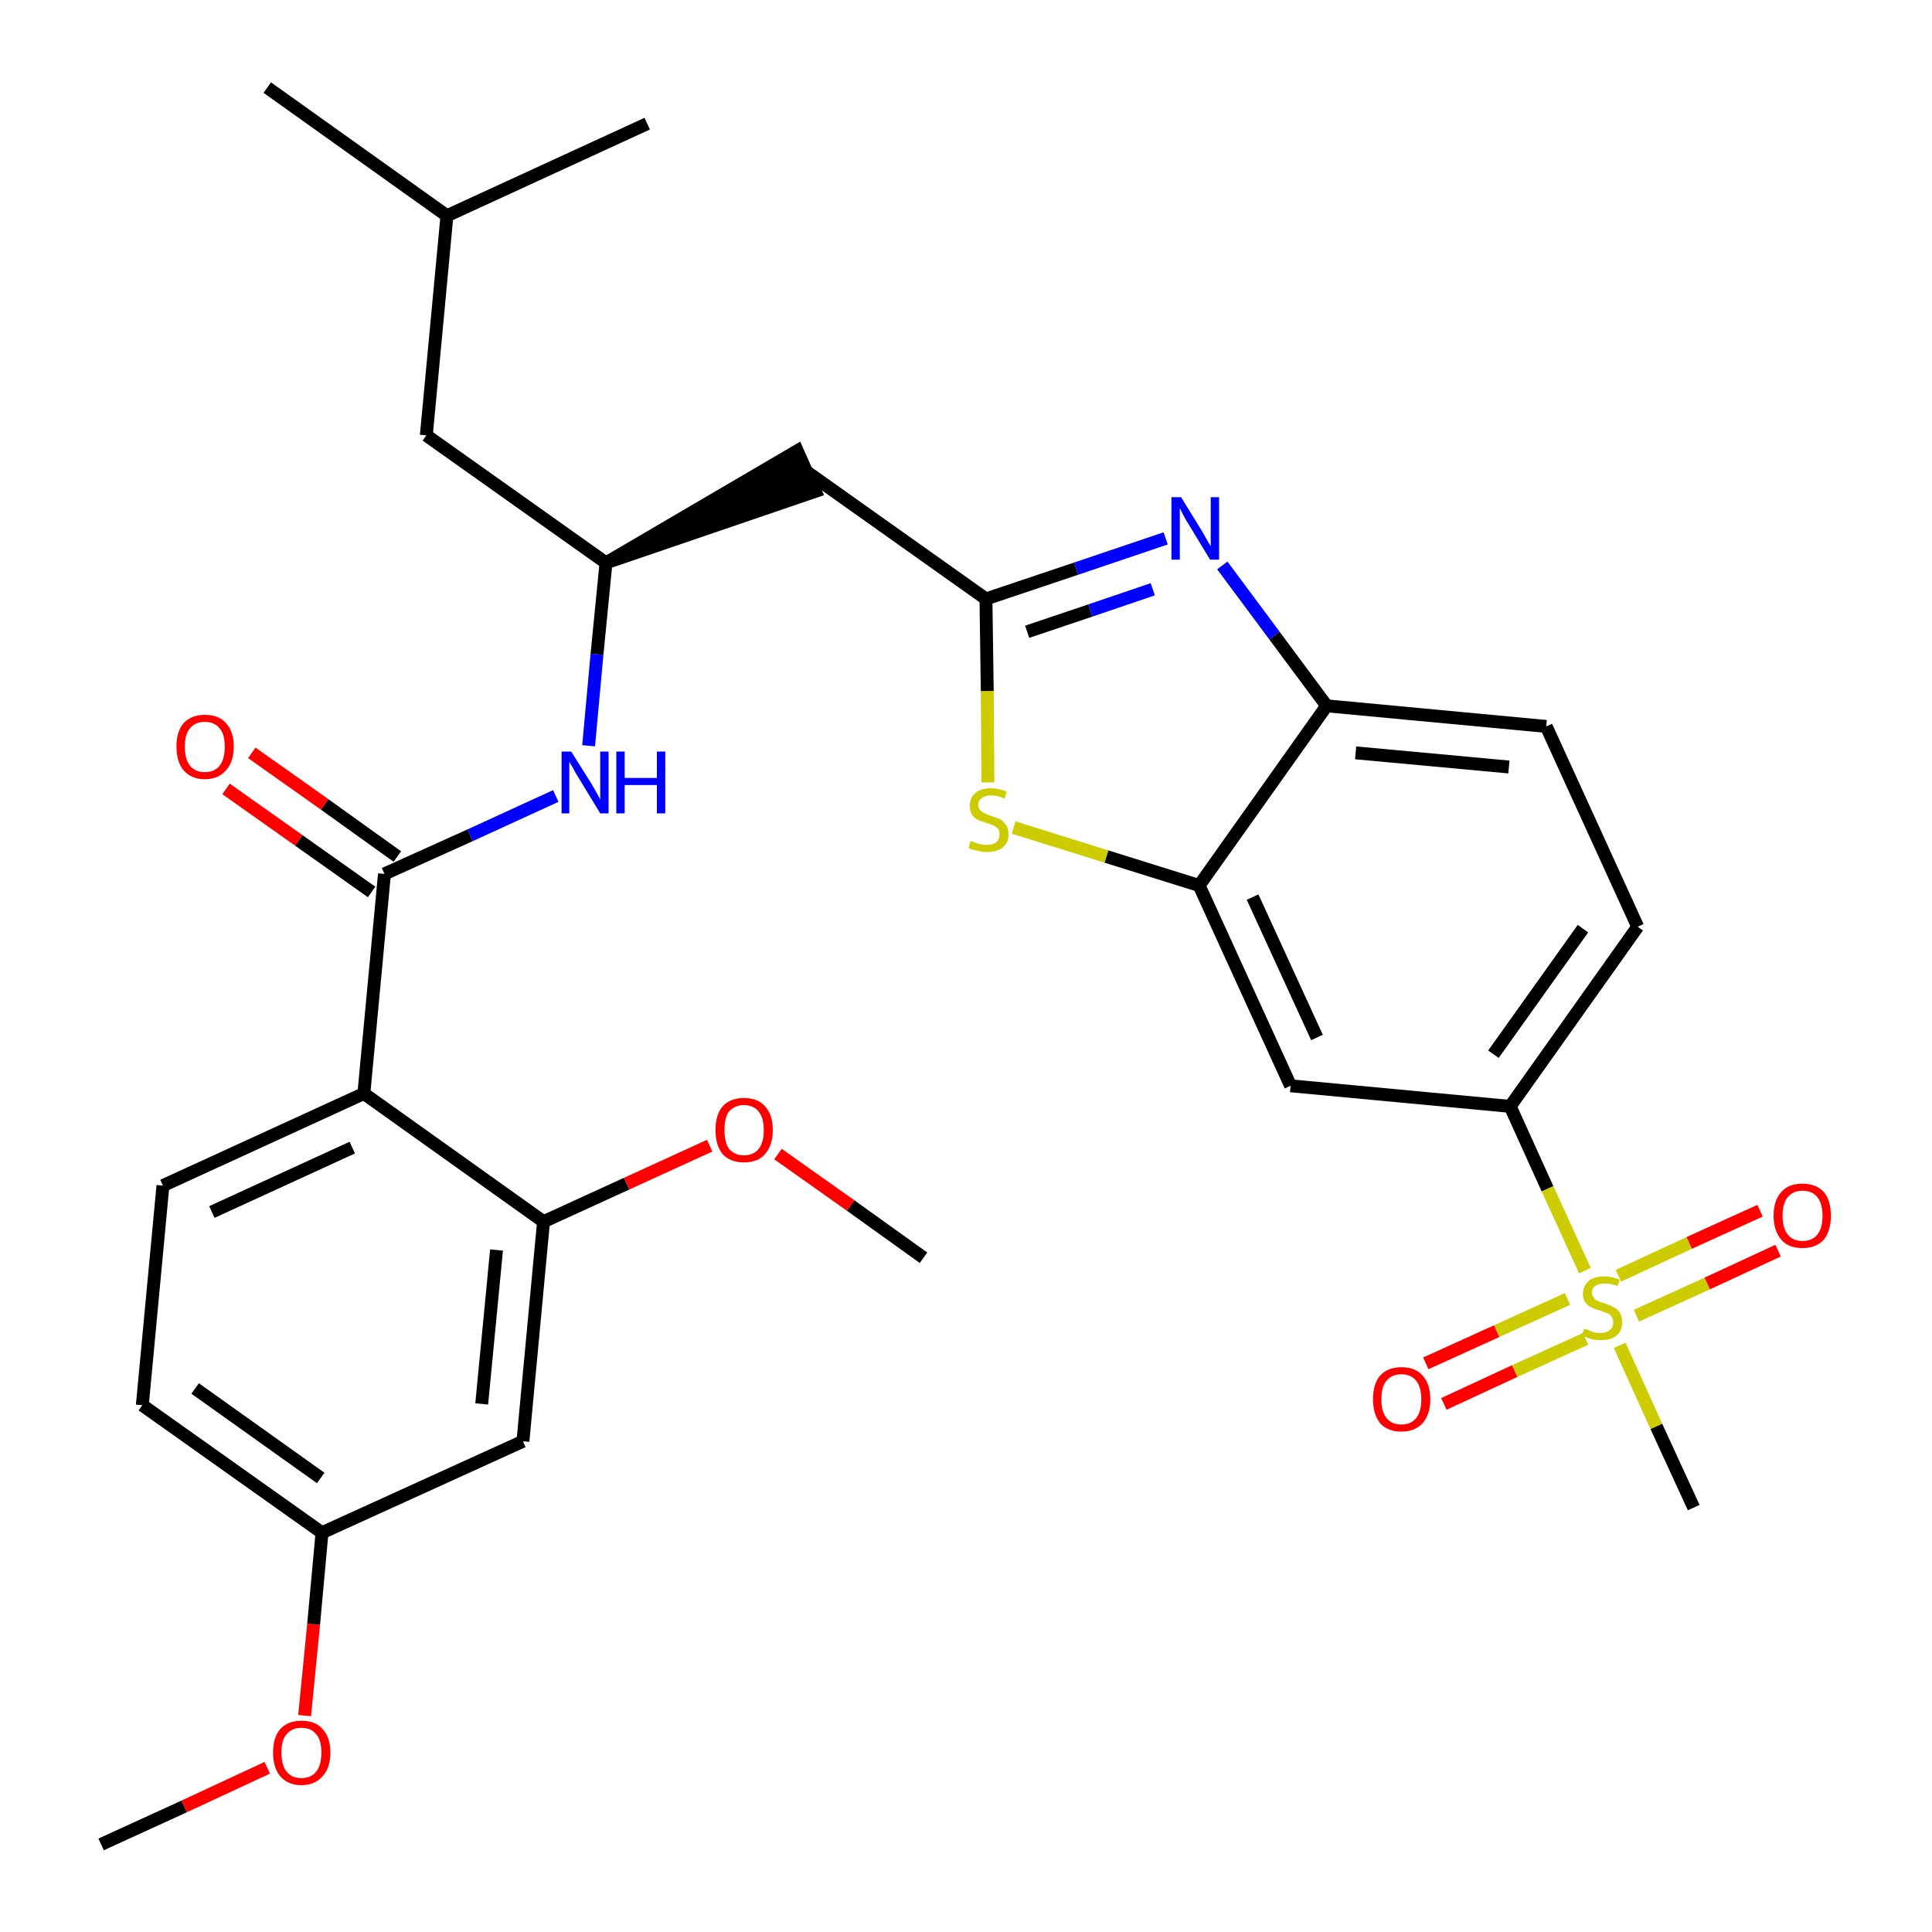 <?xml version='1.0' encoding='iso-8859-1'?>
<svg version='1.1' baseProfile='full'
              xmlns='http://www.w3.org/2000/svg'
                      xmlns:rdkit='http://www.rdkit.org/xml'
                      xmlns:xlink='http://www.w3.org/1999/xlink'
                  xml:space='preserve'
width='300px' height='300px' viewBox='0 0 300 300'>
<!-- END OF HEADER -->
<path class='bond-0 atom-0 atom-1' d='M 15.7,286.4 L 28.6,280.5' style='fill:none;fill-rule:evenodd;stroke:#000000;stroke-width:2.0px;stroke-linecap:butt;stroke-linejoin:miter;stroke-opacity:1' />
<path class='bond-0 atom-0 atom-1' d='M 28.6,280.5 L 41.5,274.5' style='fill:none;fill-rule:evenodd;stroke:#FF0000;stroke-width:2.0px;stroke-linecap:butt;stroke-linejoin:miter;stroke-opacity:1' />
<path class='bond-1 atom-1 atom-2' d='M 47.3,266.4 L 48.7,252.2' style='fill:none;fill-rule:evenodd;stroke:#FF0000;stroke-width:2.0px;stroke-linecap:butt;stroke-linejoin:miter;stroke-opacity:1' />
<path class='bond-1 atom-1 atom-2' d='M 48.7,252.2 L 50.0,238.0' style='fill:none;fill-rule:evenodd;stroke:#000000;stroke-width:2.0px;stroke-linecap:butt;stroke-linejoin:miter;stroke-opacity:1' />
<path class='bond-2 atom-2 atom-3' d='M 50.0,238.0 L 22.1,218.2' style='fill:none;fill-rule:evenodd;stroke:#000000;stroke-width:2.0px;stroke-linecap:butt;stroke-linejoin:miter;stroke-opacity:1' />
<path class='bond-2 atom-2 atom-3' d='M 49.8,229.5 L 30.3,215.6' style='fill:none;fill-rule:evenodd;stroke:#000000;stroke-width:2.0px;stroke-linecap:butt;stroke-linejoin:miter;stroke-opacity:1' />
<path class='bond-31 atom-31 atom-2' d='M 81.2,223.8 L 50.0,238.0' style='fill:none;fill-rule:evenodd;stroke:#000000;stroke-width:2.0px;stroke-linecap:butt;stroke-linejoin:miter;stroke-opacity:1' />
<path class='bond-3 atom-3 atom-4' d='M 22.1,218.2 L 25.3,184.1' style='fill:none;fill-rule:evenodd;stroke:#000000;stroke-width:2.0px;stroke-linecap:butt;stroke-linejoin:miter;stroke-opacity:1' />
<path class='bond-4 atom-4 atom-5' d='M 25.3,184.1 L 56.5,169.8' style='fill:none;fill-rule:evenodd;stroke:#000000;stroke-width:2.0px;stroke-linecap:butt;stroke-linejoin:miter;stroke-opacity:1' />
<path class='bond-4 atom-4 atom-5' d='M 32.9,188.2 L 54.7,178.2' style='fill:none;fill-rule:evenodd;stroke:#000000;stroke-width:2.0px;stroke-linecap:butt;stroke-linejoin:miter;stroke-opacity:1' />
<path class='bond-5 atom-5 atom-6' d='M 56.5,169.8 L 59.7,135.7' style='fill:none;fill-rule:evenodd;stroke:#000000;stroke-width:2.0px;stroke-linecap:butt;stroke-linejoin:miter;stroke-opacity:1' />
<path class='bond-27 atom-5 atom-28' d='M 56.5,169.8 L 84.4,189.7' style='fill:none;fill-rule:evenodd;stroke:#000000;stroke-width:2.0px;stroke-linecap:butt;stroke-linejoin:miter;stroke-opacity:1' />
<path class='bond-6 atom-6 atom-7' d='M 61.7,133.0 L 50.4,124.9' style='fill:none;fill-rule:evenodd;stroke:#000000;stroke-width:2.0px;stroke-linecap:butt;stroke-linejoin:miter;stroke-opacity:1' />
<path class='bond-6 atom-6 atom-7' d='M 50.4,124.9 L 39.1,116.9' style='fill:none;fill-rule:evenodd;stroke:#FF0000;stroke-width:2.0px;stroke-linecap:butt;stroke-linejoin:miter;stroke-opacity:1' />
<path class='bond-6 atom-6 atom-7' d='M 57.7,138.5 L 46.4,130.5' style='fill:none;fill-rule:evenodd;stroke:#000000;stroke-width:2.0px;stroke-linecap:butt;stroke-linejoin:miter;stroke-opacity:1' />
<path class='bond-6 atom-6 atom-7' d='M 46.4,130.5 L 35.1,122.5' style='fill:none;fill-rule:evenodd;stroke:#FF0000;stroke-width:2.0px;stroke-linecap:butt;stroke-linejoin:miter;stroke-opacity:1' />
<path class='bond-7 atom-6 atom-8' d='M 59.7,135.7 L 73.0,129.7' style='fill:none;fill-rule:evenodd;stroke:#000000;stroke-width:2.0px;stroke-linecap:butt;stroke-linejoin:miter;stroke-opacity:1' />
<path class='bond-7 atom-6 atom-8' d='M 73.0,129.7 L 86.3,123.6' style='fill:none;fill-rule:evenodd;stroke:#0000FF;stroke-width:2.0px;stroke-linecap:butt;stroke-linejoin:miter;stroke-opacity:1' />
<path class='bond-8 atom-8 atom-9' d='M 91.4,115.8 L 92.7,101.6' style='fill:none;fill-rule:evenodd;stroke:#0000FF;stroke-width:2.0px;stroke-linecap:butt;stroke-linejoin:miter;stroke-opacity:1' />
<path class='bond-8 atom-8 atom-9' d='M 92.7,101.6 L 94.1,87.4' style='fill:none;fill-rule:evenodd;stroke:#000000;stroke-width:2.0px;stroke-linecap:butt;stroke-linejoin:miter;stroke-opacity:1' />
<path class='bond-9 atom-9 atom-10' d='M 94.1,87.4 L 126.6,76.3 L 123.8,70.0 Z' style='fill:#000000;fill-rule:evenodd;fill-opacity:1;stroke:#000000;stroke-width:2.0px;stroke-linecap:butt;stroke-linejoin:miter;stroke-opacity:1;' />
<path class='bond-23 atom-9 atom-24' d='M 94.1,87.4 L 66.2,67.6' style='fill:none;fill-rule:evenodd;stroke:#000000;stroke-width:2.0px;stroke-linecap:butt;stroke-linejoin:miter;stroke-opacity:1' />
<path class='bond-10 atom-10 atom-11' d='M 125.2,73.2 L 153.1,93.0' style='fill:none;fill-rule:evenodd;stroke:#000000;stroke-width:2.0px;stroke-linecap:butt;stroke-linejoin:miter;stroke-opacity:1' />
<path class='bond-11 atom-11 atom-12' d='M 153.1,93.0 L 167.1,88.3' style='fill:none;fill-rule:evenodd;stroke:#000000;stroke-width:2.0px;stroke-linecap:butt;stroke-linejoin:miter;stroke-opacity:1' />
<path class='bond-11 atom-11 atom-12' d='M 167.1,88.3 L 181.0,83.6' style='fill:none;fill-rule:evenodd;stroke:#0000FF;stroke-width:2.0px;stroke-linecap:butt;stroke-linejoin:miter;stroke-opacity:1' />
<path class='bond-11 atom-11 atom-12' d='M 159.5,98.1 L 169.3,94.8' style='fill:none;fill-rule:evenodd;stroke:#000000;stroke-width:2.0px;stroke-linecap:butt;stroke-linejoin:miter;stroke-opacity:1' />
<path class='bond-11 atom-11 atom-12' d='M 169.3,94.8 L 179.0,91.5' style='fill:none;fill-rule:evenodd;stroke:#0000FF;stroke-width:2.0px;stroke-linecap:butt;stroke-linejoin:miter;stroke-opacity:1' />
<path class='bond-32 atom-23 atom-11' d='M 153.4,121.5 L 153.3,107.3' style='fill:none;fill-rule:evenodd;stroke:#CCCC00;stroke-width:2.0px;stroke-linecap:butt;stroke-linejoin:miter;stroke-opacity:1' />
<path class='bond-32 atom-23 atom-11' d='M 153.3,107.3 L 153.1,93.0' style='fill:none;fill-rule:evenodd;stroke:#000000;stroke-width:2.0px;stroke-linecap:butt;stroke-linejoin:miter;stroke-opacity:1' />
<path class='bond-12 atom-12 atom-13' d='M 189.8,87.8 L 197.9,98.7' style='fill:none;fill-rule:evenodd;stroke:#0000FF;stroke-width:2.0px;stroke-linecap:butt;stroke-linejoin:miter;stroke-opacity:1' />
<path class='bond-12 atom-12 atom-13' d='M 197.9,98.7 L 206.0,109.6' style='fill:none;fill-rule:evenodd;stroke:#000000;stroke-width:2.0px;stroke-linecap:butt;stroke-linejoin:miter;stroke-opacity:1' />
<path class='bond-13 atom-13 atom-14' d='M 206.0,109.6 L 240.1,112.8' style='fill:none;fill-rule:evenodd;stroke:#000000;stroke-width:2.0px;stroke-linecap:butt;stroke-linejoin:miter;stroke-opacity:1' />
<path class='bond-13 atom-13 atom-14' d='M 210.5,116.9 L 234.3,119.1' style='fill:none;fill-rule:evenodd;stroke:#000000;stroke-width:2.0px;stroke-linecap:butt;stroke-linejoin:miter;stroke-opacity:1' />
<path class='bond-33 atom-22 atom-13' d='M 186.2,137.5 L 206.0,109.6' style='fill:none;fill-rule:evenodd;stroke:#000000;stroke-width:2.0px;stroke-linecap:butt;stroke-linejoin:miter;stroke-opacity:1' />
<path class='bond-14 atom-14 atom-15' d='M 240.1,112.8 L 254.3,143.9' style='fill:none;fill-rule:evenodd;stroke:#000000;stroke-width:2.0px;stroke-linecap:butt;stroke-linejoin:miter;stroke-opacity:1' />
<path class='bond-15 atom-15 atom-16' d='M 254.3,143.9 L 234.5,171.8' style='fill:none;fill-rule:evenodd;stroke:#000000;stroke-width:2.0px;stroke-linecap:butt;stroke-linejoin:miter;stroke-opacity:1' />
<path class='bond-15 atom-15 atom-16' d='M 245.8,144.2 L 231.9,163.7' style='fill:none;fill-rule:evenodd;stroke:#000000;stroke-width:2.0px;stroke-linecap:butt;stroke-linejoin:miter;stroke-opacity:1' />
<path class='bond-16 atom-16 atom-17' d='M 234.5,171.8 L 240.3,184.6' style='fill:none;fill-rule:evenodd;stroke:#000000;stroke-width:2.0px;stroke-linecap:butt;stroke-linejoin:miter;stroke-opacity:1' />
<path class='bond-16 atom-16 atom-17' d='M 240.3,184.6 L 246.1,197.3' style='fill:none;fill-rule:evenodd;stroke:#CCCC00;stroke-width:2.0px;stroke-linecap:butt;stroke-linejoin:miter;stroke-opacity:1' />
<path class='bond-20 atom-16 atom-21' d='M 234.5,171.8 L 200.4,168.6' style='fill:none;fill-rule:evenodd;stroke:#000000;stroke-width:2.0px;stroke-linecap:butt;stroke-linejoin:miter;stroke-opacity:1' />
<path class='bond-17 atom-17 atom-18' d='M 251.5,208.9 L 257.2,221.5' style='fill:none;fill-rule:evenodd;stroke:#CCCC00;stroke-width:2.0px;stroke-linecap:butt;stroke-linejoin:miter;stroke-opacity:1' />
<path class='bond-17 atom-17 atom-18' d='M 257.2,221.5 L 263.0,234.1' style='fill:none;fill-rule:evenodd;stroke:#000000;stroke-width:2.0px;stroke-linecap:butt;stroke-linejoin:miter;stroke-opacity:1' />
<path class='bond-18 atom-17 atom-19' d='M 254.1,204.3 L 265.1,199.3' style='fill:none;fill-rule:evenodd;stroke:#CCCC00;stroke-width:2.0px;stroke-linecap:butt;stroke-linejoin:miter;stroke-opacity:1' />
<path class='bond-18 atom-17 atom-19' d='M 265.1,199.3 L 276.1,194.2' style='fill:none;fill-rule:evenodd;stroke:#FF0000;stroke-width:2.0px;stroke-linecap:butt;stroke-linejoin:miter;stroke-opacity:1' />
<path class='bond-18 atom-17 atom-19' d='M 251.3,198.1 L 262.3,193.0' style='fill:none;fill-rule:evenodd;stroke:#CCCC00;stroke-width:2.0px;stroke-linecap:butt;stroke-linejoin:miter;stroke-opacity:1' />
<path class='bond-18 atom-17 atom-19' d='M 262.3,193.0 L 273.3,188.0' style='fill:none;fill-rule:evenodd;stroke:#FF0000;stroke-width:2.0px;stroke-linecap:butt;stroke-linejoin:miter;stroke-opacity:1' />
<path class='bond-19 atom-17 atom-20' d='M 243.4,201.7 L 232.4,206.7' style='fill:none;fill-rule:evenodd;stroke:#CCCC00;stroke-width:2.0px;stroke-linecap:butt;stroke-linejoin:miter;stroke-opacity:1' />
<path class='bond-19 atom-17 atom-20' d='M 232.4,206.7 L 221.4,211.7' style='fill:none;fill-rule:evenodd;stroke:#FF0000;stroke-width:2.0px;stroke-linecap:butt;stroke-linejoin:miter;stroke-opacity:1' />
<path class='bond-19 atom-17 atom-20' d='M 246.2,207.9 L 235.2,212.9' style='fill:none;fill-rule:evenodd;stroke:#CCCC00;stroke-width:2.0px;stroke-linecap:butt;stroke-linejoin:miter;stroke-opacity:1' />
<path class='bond-19 atom-17 atom-20' d='M 235.2,212.9 L 224.2,218.0' style='fill:none;fill-rule:evenodd;stroke:#FF0000;stroke-width:2.0px;stroke-linecap:butt;stroke-linejoin:miter;stroke-opacity:1' />
<path class='bond-21 atom-21 atom-22' d='M 200.4,168.6 L 186.2,137.5' style='fill:none;fill-rule:evenodd;stroke:#000000;stroke-width:2.0px;stroke-linecap:butt;stroke-linejoin:miter;stroke-opacity:1' />
<path class='bond-21 atom-21 atom-22' d='M 204.5,161.1 L 194.5,139.3' style='fill:none;fill-rule:evenodd;stroke:#000000;stroke-width:2.0px;stroke-linecap:butt;stroke-linejoin:miter;stroke-opacity:1' />
<path class='bond-22 atom-22 atom-23' d='M 186.2,137.5 L 171.8,133.0' style='fill:none;fill-rule:evenodd;stroke:#000000;stroke-width:2.0px;stroke-linecap:butt;stroke-linejoin:miter;stroke-opacity:1' />
<path class='bond-22 atom-22 atom-23' d='M 171.8,133.0 L 157.4,128.5' style='fill:none;fill-rule:evenodd;stroke:#CCCC00;stroke-width:2.0px;stroke-linecap:butt;stroke-linejoin:miter;stroke-opacity:1' />
<path class='bond-24 atom-24 atom-25' d='M 66.2,67.6 L 69.4,33.5' style='fill:none;fill-rule:evenodd;stroke:#000000;stroke-width:2.0px;stroke-linecap:butt;stroke-linejoin:miter;stroke-opacity:1' />
<path class='bond-25 atom-25 atom-26' d='M 69.4,33.5 L 41.5,13.6' style='fill:none;fill-rule:evenodd;stroke:#000000;stroke-width:2.0px;stroke-linecap:butt;stroke-linejoin:miter;stroke-opacity:1' />
<path class='bond-26 atom-25 atom-27' d='M 69.4,33.5 L 100.5,19.2' style='fill:none;fill-rule:evenodd;stroke:#000000;stroke-width:2.0px;stroke-linecap:butt;stroke-linejoin:miter;stroke-opacity:1' />
<path class='bond-28 atom-28 atom-29' d='M 84.4,189.7 L 97.3,183.8' style='fill:none;fill-rule:evenodd;stroke:#000000;stroke-width:2.0px;stroke-linecap:butt;stroke-linejoin:miter;stroke-opacity:1' />
<path class='bond-28 atom-28 atom-29' d='M 97.3,183.8 L 110.2,177.9' style='fill:none;fill-rule:evenodd;stroke:#FF0000;stroke-width:2.0px;stroke-linecap:butt;stroke-linejoin:miter;stroke-opacity:1' />
<path class='bond-30 atom-28 atom-31' d='M 84.4,189.7 L 81.2,223.8' style='fill:none;fill-rule:evenodd;stroke:#000000;stroke-width:2.0px;stroke-linecap:butt;stroke-linejoin:miter;stroke-opacity:1' />
<path class='bond-30 atom-28 atom-31' d='M 77.1,194.1 L 74.8,218.0' style='fill:none;fill-rule:evenodd;stroke:#000000;stroke-width:2.0px;stroke-linecap:butt;stroke-linejoin:miter;stroke-opacity:1' />
<path class='bond-29 atom-29 atom-30' d='M 120.8,179.2 L 132.1,187.2' style='fill:none;fill-rule:evenodd;stroke:#FF0000;stroke-width:2.0px;stroke-linecap:butt;stroke-linejoin:miter;stroke-opacity:1' />
<path class='bond-29 atom-29 atom-30' d='M 132.1,187.2 L 143.4,195.3' style='fill:none;fill-rule:evenodd;stroke:#000000;stroke-width:2.0px;stroke-linecap:butt;stroke-linejoin:miter;stroke-opacity:1' />
<path  class='atom-1' d='M 42.4 272.1
Q 42.4 269.8, 43.5 268.5
Q 44.7 267.2, 46.8 267.2
Q 49.0 267.2, 50.1 268.5
Q 51.3 269.8, 51.3 272.1
Q 51.3 274.5, 50.1 275.8
Q 48.9 277.2, 46.8 277.2
Q 44.7 277.2, 43.5 275.8
Q 42.4 274.5, 42.4 272.1
M 46.8 276.1
Q 48.3 276.1, 49.1 275.1
Q 49.9 274.1, 49.9 272.1
Q 49.9 270.2, 49.1 269.3
Q 48.3 268.3, 46.8 268.3
Q 45.3 268.3, 44.5 269.3
Q 43.7 270.2, 43.7 272.1
Q 43.7 274.1, 44.5 275.1
Q 45.3 276.1, 46.8 276.1
' fill='#FF0000'/>
<path  class='atom-7' d='M 27.4 115.9
Q 27.4 113.6, 28.5 112.3
Q 29.7 111.0, 31.8 111.0
Q 34.0 111.0, 35.1 112.3
Q 36.3 113.6, 36.3 115.9
Q 36.3 118.3, 35.1 119.6
Q 33.9 121.0, 31.8 121.0
Q 29.7 121.0, 28.5 119.6
Q 27.4 118.3, 27.4 115.9
M 31.8 119.9
Q 33.3 119.9, 34.1 118.9
Q 34.9 117.9, 34.9 115.9
Q 34.9 114.0, 34.1 113.1
Q 33.3 112.1, 31.8 112.1
Q 30.3 112.1, 29.5 113.1
Q 28.7 114.0, 28.7 115.9
Q 28.7 117.9, 29.5 118.9
Q 30.3 119.9, 31.8 119.9
' fill='#FF0000'/>
<path  class='atom-8' d='M 88.7 116.7
L 91.9 121.8
Q 92.2 122.3, 92.7 123.2
Q 93.2 124.1, 93.2 124.2
L 93.2 116.7
L 94.5 116.7
L 94.5 126.3
L 93.2 126.3
L 89.8 120.7
Q 89.4 120.1, 89.0 119.3
Q 88.6 118.6, 88.4 118.3
L 88.4 126.3
L 87.2 126.3
L 87.2 116.7
L 88.7 116.7
' fill='#0000FF'/>
<path  class='atom-8' d='M 95.7 116.7
L 97.0 116.7
L 97.0 120.8
L 102.0 120.8
L 102.0 116.7
L 103.3 116.7
L 103.3 126.3
L 102.0 126.3
L 102.0 121.9
L 97.0 121.9
L 97.0 126.3
L 95.7 126.3
L 95.7 116.7
' fill='#0000FF'/>
<path  class='atom-12' d='M 183.4 77.2
L 186.6 82.4
Q 186.9 82.9, 187.4 83.8
Q 187.9 84.7, 188.0 84.8
L 188.0 77.2
L 189.3 77.2
L 189.3 86.9
L 187.9 86.9
L 184.5 81.3
Q 184.1 80.7, 183.7 79.9
Q 183.3 79.1, 183.2 78.9
L 183.2 86.9
L 181.9 86.9
L 181.9 77.2
L 183.4 77.2
' fill='#0000FF'/>
<path  class='atom-17' d='M 246.0 206.3
Q 246.1 206.4, 246.6 206.5
Q 247.0 206.7, 247.5 206.9
Q 248.0 207.0, 248.5 207.0
Q 249.4 207.0, 250.0 206.5
Q 250.5 206.1, 250.5 205.3
Q 250.5 204.8, 250.2 204.4
Q 250.0 204.1, 249.6 203.9
Q 249.1 203.8, 248.5 203.5
Q 247.6 203.3, 247.1 203.0
Q 246.6 202.8, 246.2 202.3
Q 245.8 201.8, 245.8 200.9
Q 245.8 199.7, 246.7 198.9
Q 247.5 198.2, 249.1 198.2
Q 250.3 198.2, 251.5 198.7
L 251.2 199.7
Q 250.1 199.3, 249.2 199.3
Q 248.2 199.3, 247.7 199.7
Q 247.2 200.0, 247.2 200.7
Q 247.2 201.2, 247.5 201.5
Q 247.7 201.9, 248.1 202.0
Q 248.5 202.2, 249.2 202.4
Q 250.1 202.7, 250.6 203.0
Q 251.1 203.2, 251.5 203.8
Q 251.9 204.4, 251.9 205.3
Q 251.9 206.6, 251.0 207.4
Q 250.1 208.1, 248.6 208.1
Q 247.7 208.1, 247.0 207.9
Q 246.4 207.7, 245.6 207.4
L 246.0 206.3
' fill='#CCCC00'/>
<path  class='atom-19' d='M 275.4 188.8
Q 275.4 186.4, 276.6 185.1
Q 277.7 183.8, 279.9 183.8
Q 282.0 183.8, 283.2 185.1
Q 284.3 186.4, 284.3 188.8
Q 284.3 191.1, 283.2 192.5
Q 282.0 193.8, 279.9 193.8
Q 277.7 193.8, 276.6 192.5
Q 275.4 191.1, 275.4 188.8
M 279.9 192.7
Q 281.4 192.7, 282.2 191.7
Q 283.0 190.7, 283.0 188.8
Q 283.0 186.9, 282.2 185.9
Q 281.4 184.9, 279.9 184.9
Q 278.4 184.9, 277.6 185.9
Q 276.8 186.8, 276.8 188.8
Q 276.8 190.7, 277.6 191.7
Q 278.4 192.7, 279.9 192.7
' fill='#FF0000'/>
<path  class='atom-20' d='M 213.2 217.3
Q 213.2 214.9, 214.3 213.6
Q 215.5 212.3, 217.6 212.3
Q 219.8 212.3, 220.9 213.6
Q 222.1 214.9, 222.1 217.3
Q 222.1 219.6, 220.9 221.0
Q 219.7 222.3, 217.6 222.3
Q 215.5 222.3, 214.3 221.0
Q 213.2 219.6, 213.2 217.3
M 217.6 221.2
Q 219.1 221.2, 219.9 220.2
Q 220.7 219.2, 220.7 217.3
Q 220.7 215.4, 219.9 214.4
Q 219.1 213.4, 217.6 213.4
Q 216.1 213.4, 215.3 214.4
Q 214.5 215.3, 214.5 217.3
Q 214.5 219.2, 215.3 220.2
Q 216.1 221.2, 217.6 221.2
' fill='#FF0000'/>
<path  class='atom-23' d='M 150.7 130.6
Q 150.8 130.6, 151.3 130.8
Q 151.8 131.0, 152.2 131.1
Q 152.8 131.2, 153.2 131.2
Q 154.2 131.2, 154.7 130.8
Q 155.2 130.3, 155.2 129.6
Q 155.2 129.0, 155.0 128.7
Q 154.7 128.4, 154.3 128.2
Q 153.9 128.0, 153.2 127.8
Q 152.3 127.5, 151.8 127.3
Q 151.3 127.0, 150.9 126.5
Q 150.6 126.0, 150.6 125.1
Q 150.6 123.9, 151.4 123.2
Q 152.2 122.4, 153.9 122.4
Q 155.0 122.4, 156.3 122.9
L 156.0 124.0
Q 154.8 123.5, 153.9 123.5
Q 153.0 123.5, 152.5 123.9
Q 151.9 124.3, 151.9 125.0
Q 151.9 125.5, 152.2 125.8
Q 152.5 126.1, 152.9 126.3
Q 153.3 126.5, 153.9 126.7
Q 154.8 127.0, 155.3 127.2
Q 155.8 127.5, 156.2 128.1
Q 156.6 128.6, 156.6 129.6
Q 156.6 130.9, 155.7 131.6
Q 154.8 132.3, 153.3 132.3
Q 152.4 132.3, 151.8 132.1
Q 151.1 132.0, 150.4 131.7
L 150.7 130.6
' fill='#CCCC00'/>
<path  class='atom-29' d='M 111.1 175.5
Q 111.1 173.1, 112.2 171.8
Q 113.4 170.5, 115.5 170.5
Q 117.7 170.5, 118.8 171.8
Q 120.0 173.1, 120.0 175.5
Q 120.0 177.8, 118.8 179.2
Q 117.7 180.5, 115.5 180.5
Q 113.4 180.5, 112.2 179.2
Q 111.1 177.8, 111.1 175.5
M 115.5 179.4
Q 117.0 179.4, 117.8 178.4
Q 118.6 177.4, 118.6 175.5
Q 118.6 173.6, 117.8 172.6
Q 117.0 171.6, 115.5 171.6
Q 114.1 171.6, 113.2 172.6
Q 112.5 173.5, 112.5 175.5
Q 112.5 177.4, 113.2 178.4
Q 114.1 179.4, 115.5 179.4
' fill='#FF0000'/>
</svg>
